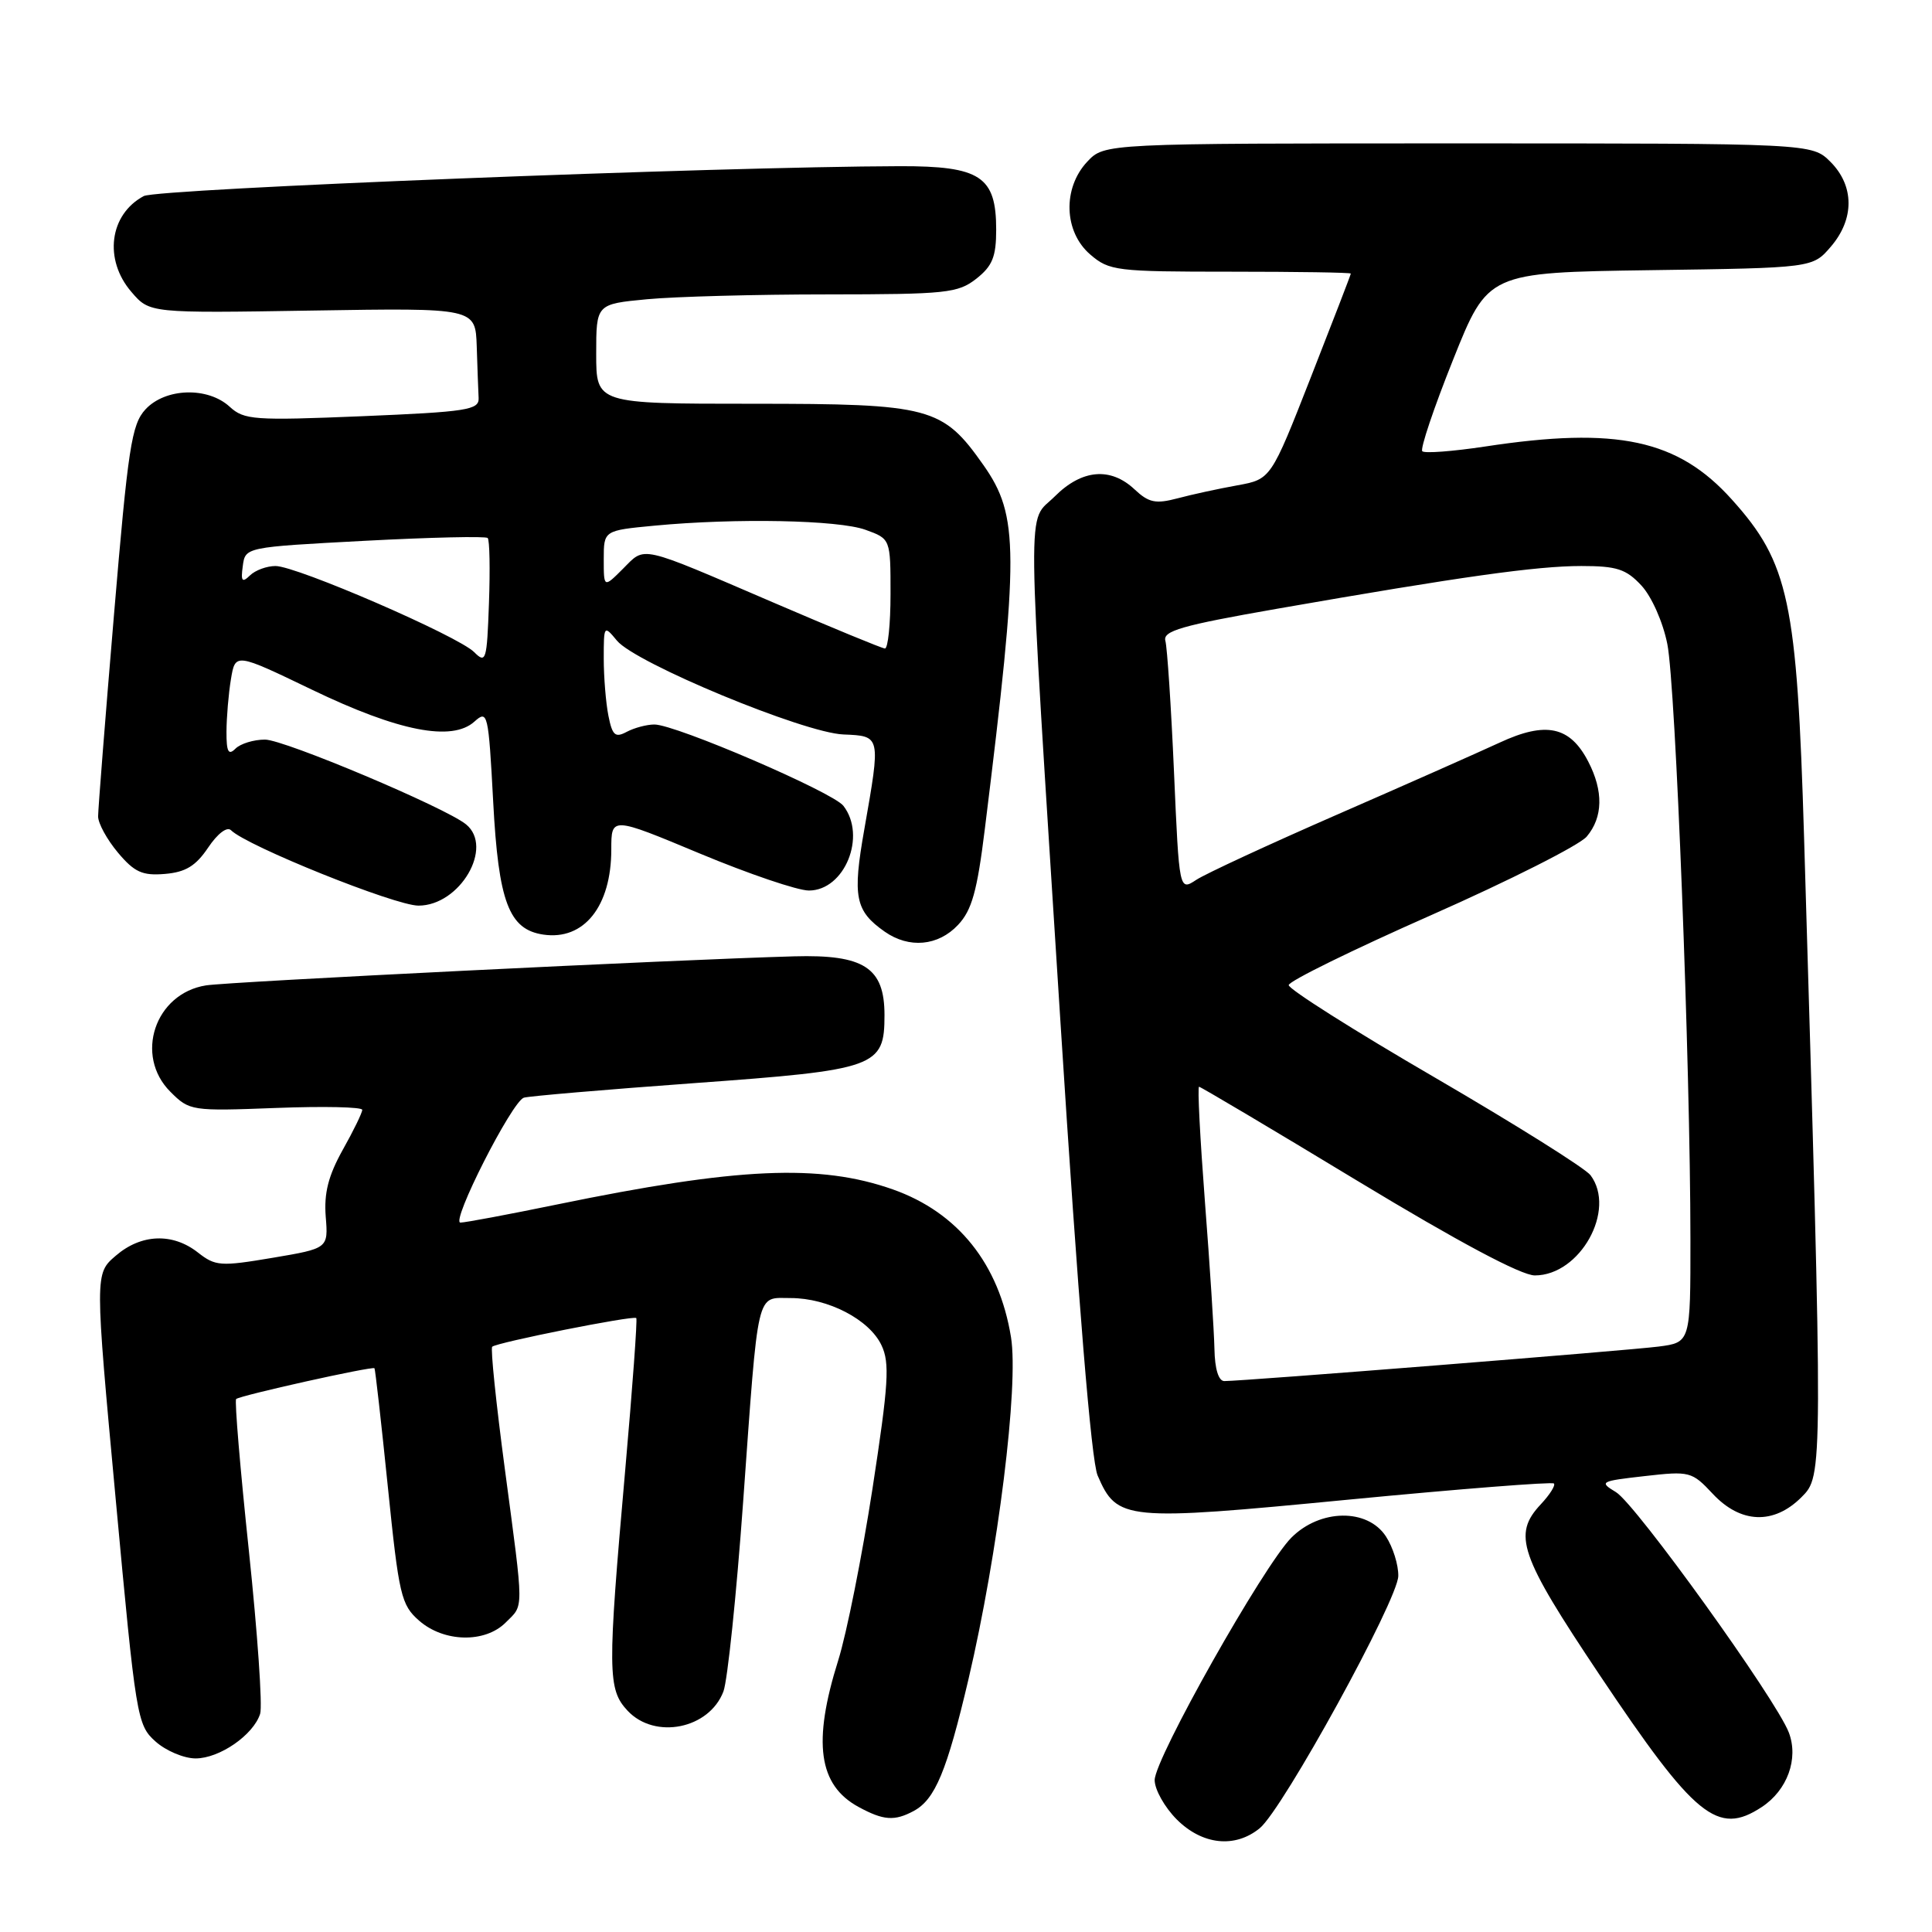 <?xml version="1.0" encoding="UTF-8" standalone="no"?>
<!DOCTYPE svg PUBLIC "-//W3C//DTD SVG 1.1//EN" "http://www.w3.org/Graphics/SVG/1.1/DTD/svg11.dtd" >
<svg xmlns="http://www.w3.org/2000/svg" xmlns:xlink="http://www.w3.org/1999/xlink" version="1.1" viewBox="0 0 256 256">
 <g >
 <path fill="currentColor"
d=" M 166.92 242.25 C 169.99 239.74 185.22 212.01 185.28 208.83 C 185.31 207.36 184.57 205.00 183.64 203.58 C 181.20 199.84 174.91 199.93 171.11 203.75 C 167.41 207.48 153.00 233.03 153.00 235.87 C 153.00 237.13 154.32 239.47 155.92 241.08 C 159.31 244.47 163.64 244.93 166.92 242.25 Z  M 121.06 239.97 C 123.91 238.44 125.46 234.71 128.33 222.50 C 132.25 205.77 135.01 183.61 133.96 177.17 C 132.38 167.47 126.93 160.65 118.30 157.60 C 108.61 154.19 97.77 154.67 73.81 159.60 C 67.39 160.92 61.63 162.00 61.01 162.00 C 59.69 162.00 67.82 145.98 69.41 145.45 C 70.01 145.25 80.17 144.38 91.99 143.52 C 116.17 141.77 117.20 141.40 117.20 134.50 C 117.20 128.21 114.49 126.46 105.22 126.72 C 89.44 127.16 30.39 130.08 27.29 130.57 C 20.53 131.64 17.77 139.87 22.58 144.67 C 25.11 147.20 25.37 147.24 36.58 146.81 C 42.86 146.57 48.00 146.68 48.00 147.06 C 48.00 147.44 46.84 149.83 45.41 152.37 C 43.50 155.80 42.92 158.10 43.16 161.21 C 43.50 165.42 43.50 165.42 36.10 166.67 C 29.21 167.83 28.54 167.78 26.22 165.96 C 22.87 163.33 18.70 163.49 15.34 166.39 C 12.56 168.77 12.56 168.77 15.33 198.64 C 18.01 227.63 18.16 228.57 20.60 230.75 C 21.98 231.99 24.38 233.00 25.92 233.00 C 29.09 233.00 33.58 229.89 34.47 227.09 C 34.80 226.07 34.12 216.36 32.98 205.51 C 31.83 194.65 31.07 185.60 31.29 185.38 C 31.75 184.92 49.34 181.00 49.62 181.30 C 49.72 181.41 50.52 188.47 51.39 197.00 C 52.86 211.42 53.15 212.66 55.54 214.75 C 58.82 217.62 64.26 217.74 67.00 215.00 C 69.44 212.56 69.45 213.85 66.90 194.69 C 65.74 185.99 64.98 178.68 65.22 178.45 C 65.78 177.89 83.94 174.27 84.31 174.65 C 84.47 174.80 83.81 183.84 82.85 194.72 C 80.48 221.57 80.50 223.84 83.17 226.69 C 86.79 230.54 93.98 229.09 95.86 224.12 C 96.40 222.68 97.58 211.38 98.47 199.00 C 100.53 170.37 100.15 172.00 104.77 172.00 C 109.71 172.00 115.19 174.84 116.80 178.25 C 117.92 180.60 117.74 183.37 115.61 197.25 C 114.23 206.19 112.19 216.43 111.07 220.00 C 107.65 230.88 108.44 236.55 113.78 239.44 C 117.06 241.22 118.52 241.33 121.06 239.97 Z  M 233.43 239.45 C 236.83 237.22 238.35 233.05 237.03 229.57 C 235.36 225.18 216.77 199.33 214.13 197.72 C 211.86 196.35 212.02 196.26 217.93 195.59 C 223.90 194.91 224.18 194.98 226.95 197.94 C 230.64 201.89 235.03 202.06 238.70 198.39 C 241.57 195.52 241.57 195.69 239.05 111.00 C 238.11 79.63 237.04 74.59 229.48 66.19 C 222.33 58.23 214.26 56.50 196.76 59.17 C 192.50 59.81 188.76 60.10 188.46 59.79 C 188.16 59.49 189.99 54.04 192.54 47.67 C 197.16 36.11 197.16 36.11 218.67 35.80 C 240.18 35.50 240.18 35.50 242.59 32.69 C 245.74 29.03 245.72 24.63 242.55 21.45 C 240.09 19.00 240.09 19.00 193.22 19.00 C 146.35 19.00 146.35 19.00 144.07 21.42 C 140.78 24.93 140.96 30.71 144.46 33.72 C 146.98 35.89 147.89 36.00 163.06 36.00 C 171.83 36.00 179.00 36.11 178.99 36.25 C 178.99 36.39 176.60 42.58 173.69 50.00 C 168.40 63.50 168.40 63.50 163.95 64.31 C 161.50 64.75 157.94 65.52 156.04 66.03 C 153.12 66.80 152.22 66.61 150.34 64.85 C 147.15 61.85 143.35 62.19 139.77 65.77 C 136.03 69.51 135.97 63.70 140.52 135.50 C 142.87 172.45 144.60 193.56 145.44 195.51 C 148.02 201.48 149.01 201.58 178.69 198.71 C 193.42 197.29 205.66 196.33 205.90 196.57 C 206.14 196.81 205.36 198.05 204.17 199.32 C 200.40 203.34 201.32 206.04 211.93 221.90 C 224.61 240.85 227.59 243.28 233.43 239.45 Z  M 126.94 122.56 C 128.78 120.61 129.48 118.09 130.50 109.81 C 135.05 73.08 135.03 68.35 130.32 61.64 C 124.89 53.92 123.31 53.50 99.75 53.50 C 79.00 53.50 79.00 53.50 79.00 46.89 C 79.00 40.29 79.00 40.29 85.75 39.65 C 89.46 39.30 100.20 39.01 109.62 39.01 C 125.41 39.00 126.93 38.84 129.37 36.93 C 131.50 35.25 132.00 34.02 132.00 30.43 C 132.00 23.37 129.91 22.00 119.25 22.02 C 95.11 22.08 20.84 25.01 19.05 25.98 C 14.49 28.41 13.72 34.41 17.42 38.69 C 19.83 41.50 19.83 41.50 41.42 41.15 C 63.00 40.80 63.00 40.80 63.17 45.90 C 63.26 48.70 63.37 51.79 63.42 52.75 C 63.49 54.32 61.89 54.57 48.00 55.15 C 33.66 55.74 32.35 55.65 30.44 53.90 C 27.53 51.22 21.90 51.40 19.27 54.25 C 17.43 56.25 16.97 59.28 15.10 81.50 C 13.94 95.26 13.00 107.26 13.00 108.18 C 13.00 109.10 14.18 111.25 15.63 112.98 C 17.82 115.58 18.87 116.05 21.85 115.80 C 24.59 115.57 25.94 114.75 27.58 112.31 C 28.83 110.45 30.09 109.49 30.61 110.01 C 32.71 112.10 52.34 120.00 55.45 120.00 C 60.94 120.00 65.47 112.26 61.75 109.23 C 59.03 107.01 37.66 98.00 35.11 98.00 C 33.62 98.00 31.86 98.54 31.20 99.20 C 30.27 100.13 30.00 99.63 30.01 96.95 C 30.02 95.05 30.28 91.92 30.60 90.00 C 31.18 86.50 31.18 86.50 41.34 91.39 C 52.80 96.91 59.90 98.30 62.87 95.61 C 64.62 94.04 64.72 94.46 65.35 106.23 C 66.05 119.52 67.43 123.17 72.00 123.84 C 77.38 124.63 81.00 120.10 81.00 112.55 C 81.00 108.20 81.00 108.20 92.74 113.10 C 99.19 115.79 105.69 118.00 107.18 118.00 C 111.92 118.00 114.86 110.77 111.75 106.77 C 110.33 104.95 89.53 96.00 86.71 96.00 C 85.70 96.00 84.05 96.44 83.05 96.97 C 81.52 97.79 81.14 97.46 80.62 94.85 C 80.28 93.14 80.00 89.73 80.00 87.26 C 80.00 82.85 80.03 82.81 81.75 84.89 C 84.21 87.87 106.51 97.11 111.75 97.32 C 116.74 97.53 116.71 97.43 114.53 109.87 C 112.94 118.85 113.31 120.70 117.23 123.45 C 120.46 125.71 124.31 125.36 126.94 122.56 Z  M 160.92 178.75 C 160.87 176.41 160.31 167.64 159.66 159.25 C 159.02 150.86 158.66 144.00 158.88 144.00 C 159.09 144.00 168.56 149.62 179.92 156.50 C 193.26 164.57 201.57 169.00 203.37 169.00 C 209.38 169.00 214.20 160.32 210.75 155.72 C 210.06 154.80 200.77 148.98 190.11 142.77 C 179.44 136.57 170.74 131.06 170.76 130.53 C 170.79 130.00 179.29 125.83 189.66 121.25 C 200.02 116.67 209.29 111.99 210.25 110.85 C 212.41 108.29 212.48 104.83 210.45 100.91 C 208.03 96.23 204.84 95.55 198.69 98.41 C 195.83 99.73 186.14 104.03 177.15 107.95 C 168.16 111.88 159.77 115.76 158.52 116.58 C 156.25 118.07 156.25 118.07 155.56 102.28 C 155.18 93.60 154.66 85.79 154.42 84.92 C 154.05 83.60 156.53 82.88 169.24 80.66 C 193.64 76.40 203.60 75.00 209.54 75.00 C 214.23 75.00 215.47 75.40 217.50 77.59 C 218.85 79.05 220.35 82.42 220.93 85.34 C 222.03 90.80 223.98 141.10 223.99 164.19 C 224.00 177.88 224.00 177.88 219.75 178.43 C 215.70 178.95 164.79 183.00 162.23 183.00 C 161.46 183.00 160.97 181.39 160.92 178.75 Z  M 62.83 86.41 C 60.70 84.27 39.31 75.00 36.51 75.00 C 35.35 75.00 33.82 75.56 33.12 76.25 C 32.08 77.26 31.89 77.02 32.17 75.00 C 32.50 72.50 32.50 72.50 48.33 71.66 C 57.04 71.20 64.37 71.03 64.62 71.29 C 64.88 71.54 64.95 75.43 64.79 79.92 C 64.52 87.55 64.39 87.97 62.83 86.41 Z  M 102.50 79.85 C 84.48 72.11 85.56 72.35 82.56 75.35 C 80.00 77.91 80.00 77.91 80.00 74.10 C 80.00 70.29 80.00 70.29 86.75 69.65 C 97.54 68.63 111.08 68.90 114.68 70.20 C 118.00 71.40 118.00 71.40 118.00 78.70 C 118.00 82.72 117.66 85.97 117.25 85.93 C 116.84 85.90 110.20 83.16 102.50 79.85 Z "/>
</g>
</svg>